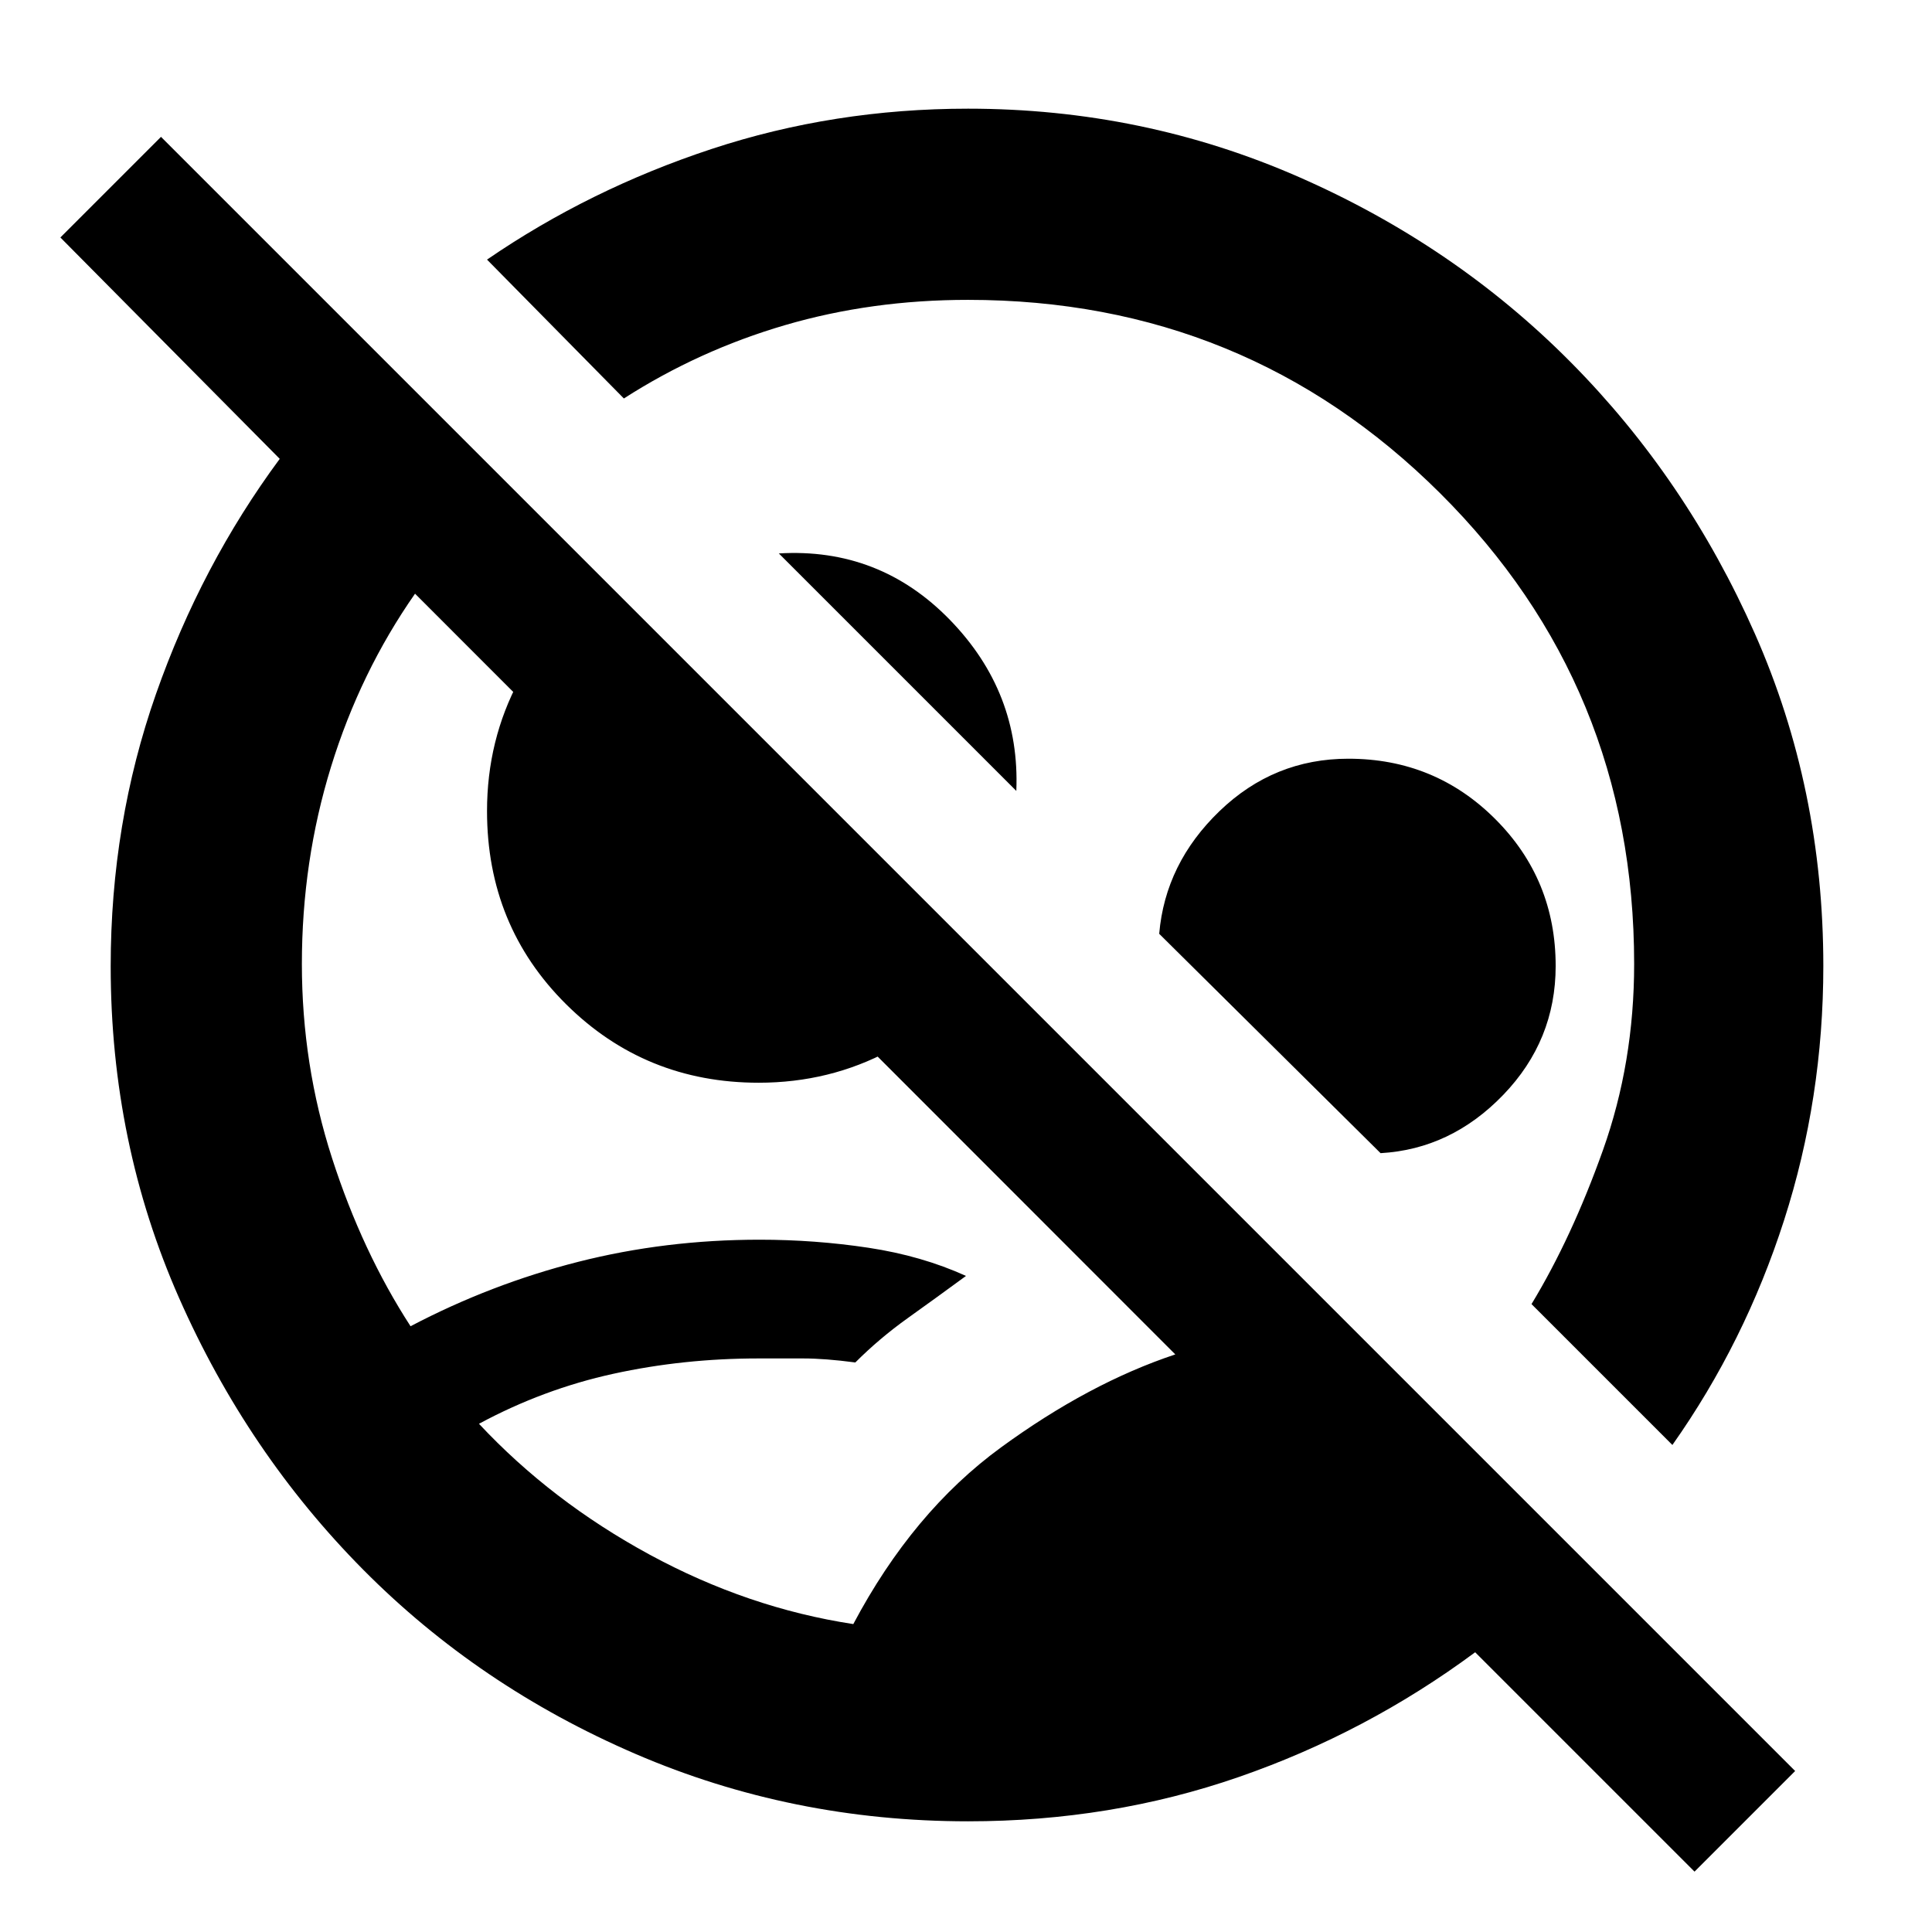 <svg xmlns="http://www.w3.org/2000/svg" width="48" height="48" viewBox="0 -960 960 960"><path d="M842-30 733-139q-54 40-117.5 62T481.052-55q-87.569 0-165.311-33.5Q238-122 180.5-180 123-238 89-315T55-479.847Q55-551 77.485-615.104T139-732L30-842l50-50L892-80l-50 50ZM424-153q29.569-55.791 73.358-87.764Q541.146-272.736 584-287L206.23-665Q179-626 164.5-579.036 150-532.071 150-481q0 50 15 96.5t39 83.5q40-21 83.3-32t90.118-11q27.582 0 54.082 4t48.5 14q-15 11-29 21t-26 22q-15-2-26-2h-22.089q-37.317 0-72.114 7.617Q270-269.767 238-252.533 274-214 322.819-187.5 371.637-161 424-153Zm407-89-70-70q20-33 35.5-76.5T812-481q0-138-96.5-234T481-811q-48 0-90.885 12.545Q347.231-785.909 310-762l-68-69q51-35 111.677-55Q414.355-906 481-906q87 0 164.5 34t135 92Q838-722 872-645.094T906-480q0 65.645-19.5 126.323Q867-293 831-242ZM505-567 387-685q50-3 85 33t33 85ZM377-422q-56.414 0-95.707-39Q242-500 242-557q0-35.25 16-65.125T302-670l188 188q-18 28-47.875 44T377-422Zm309 35L576-496q3-35 30.012-61 27.011-26 63.988-26 43 0 73 30t30 73q0 36.977-26 63.988Q721-389 686-387ZM537-538ZM435-436Z"/></svg>
